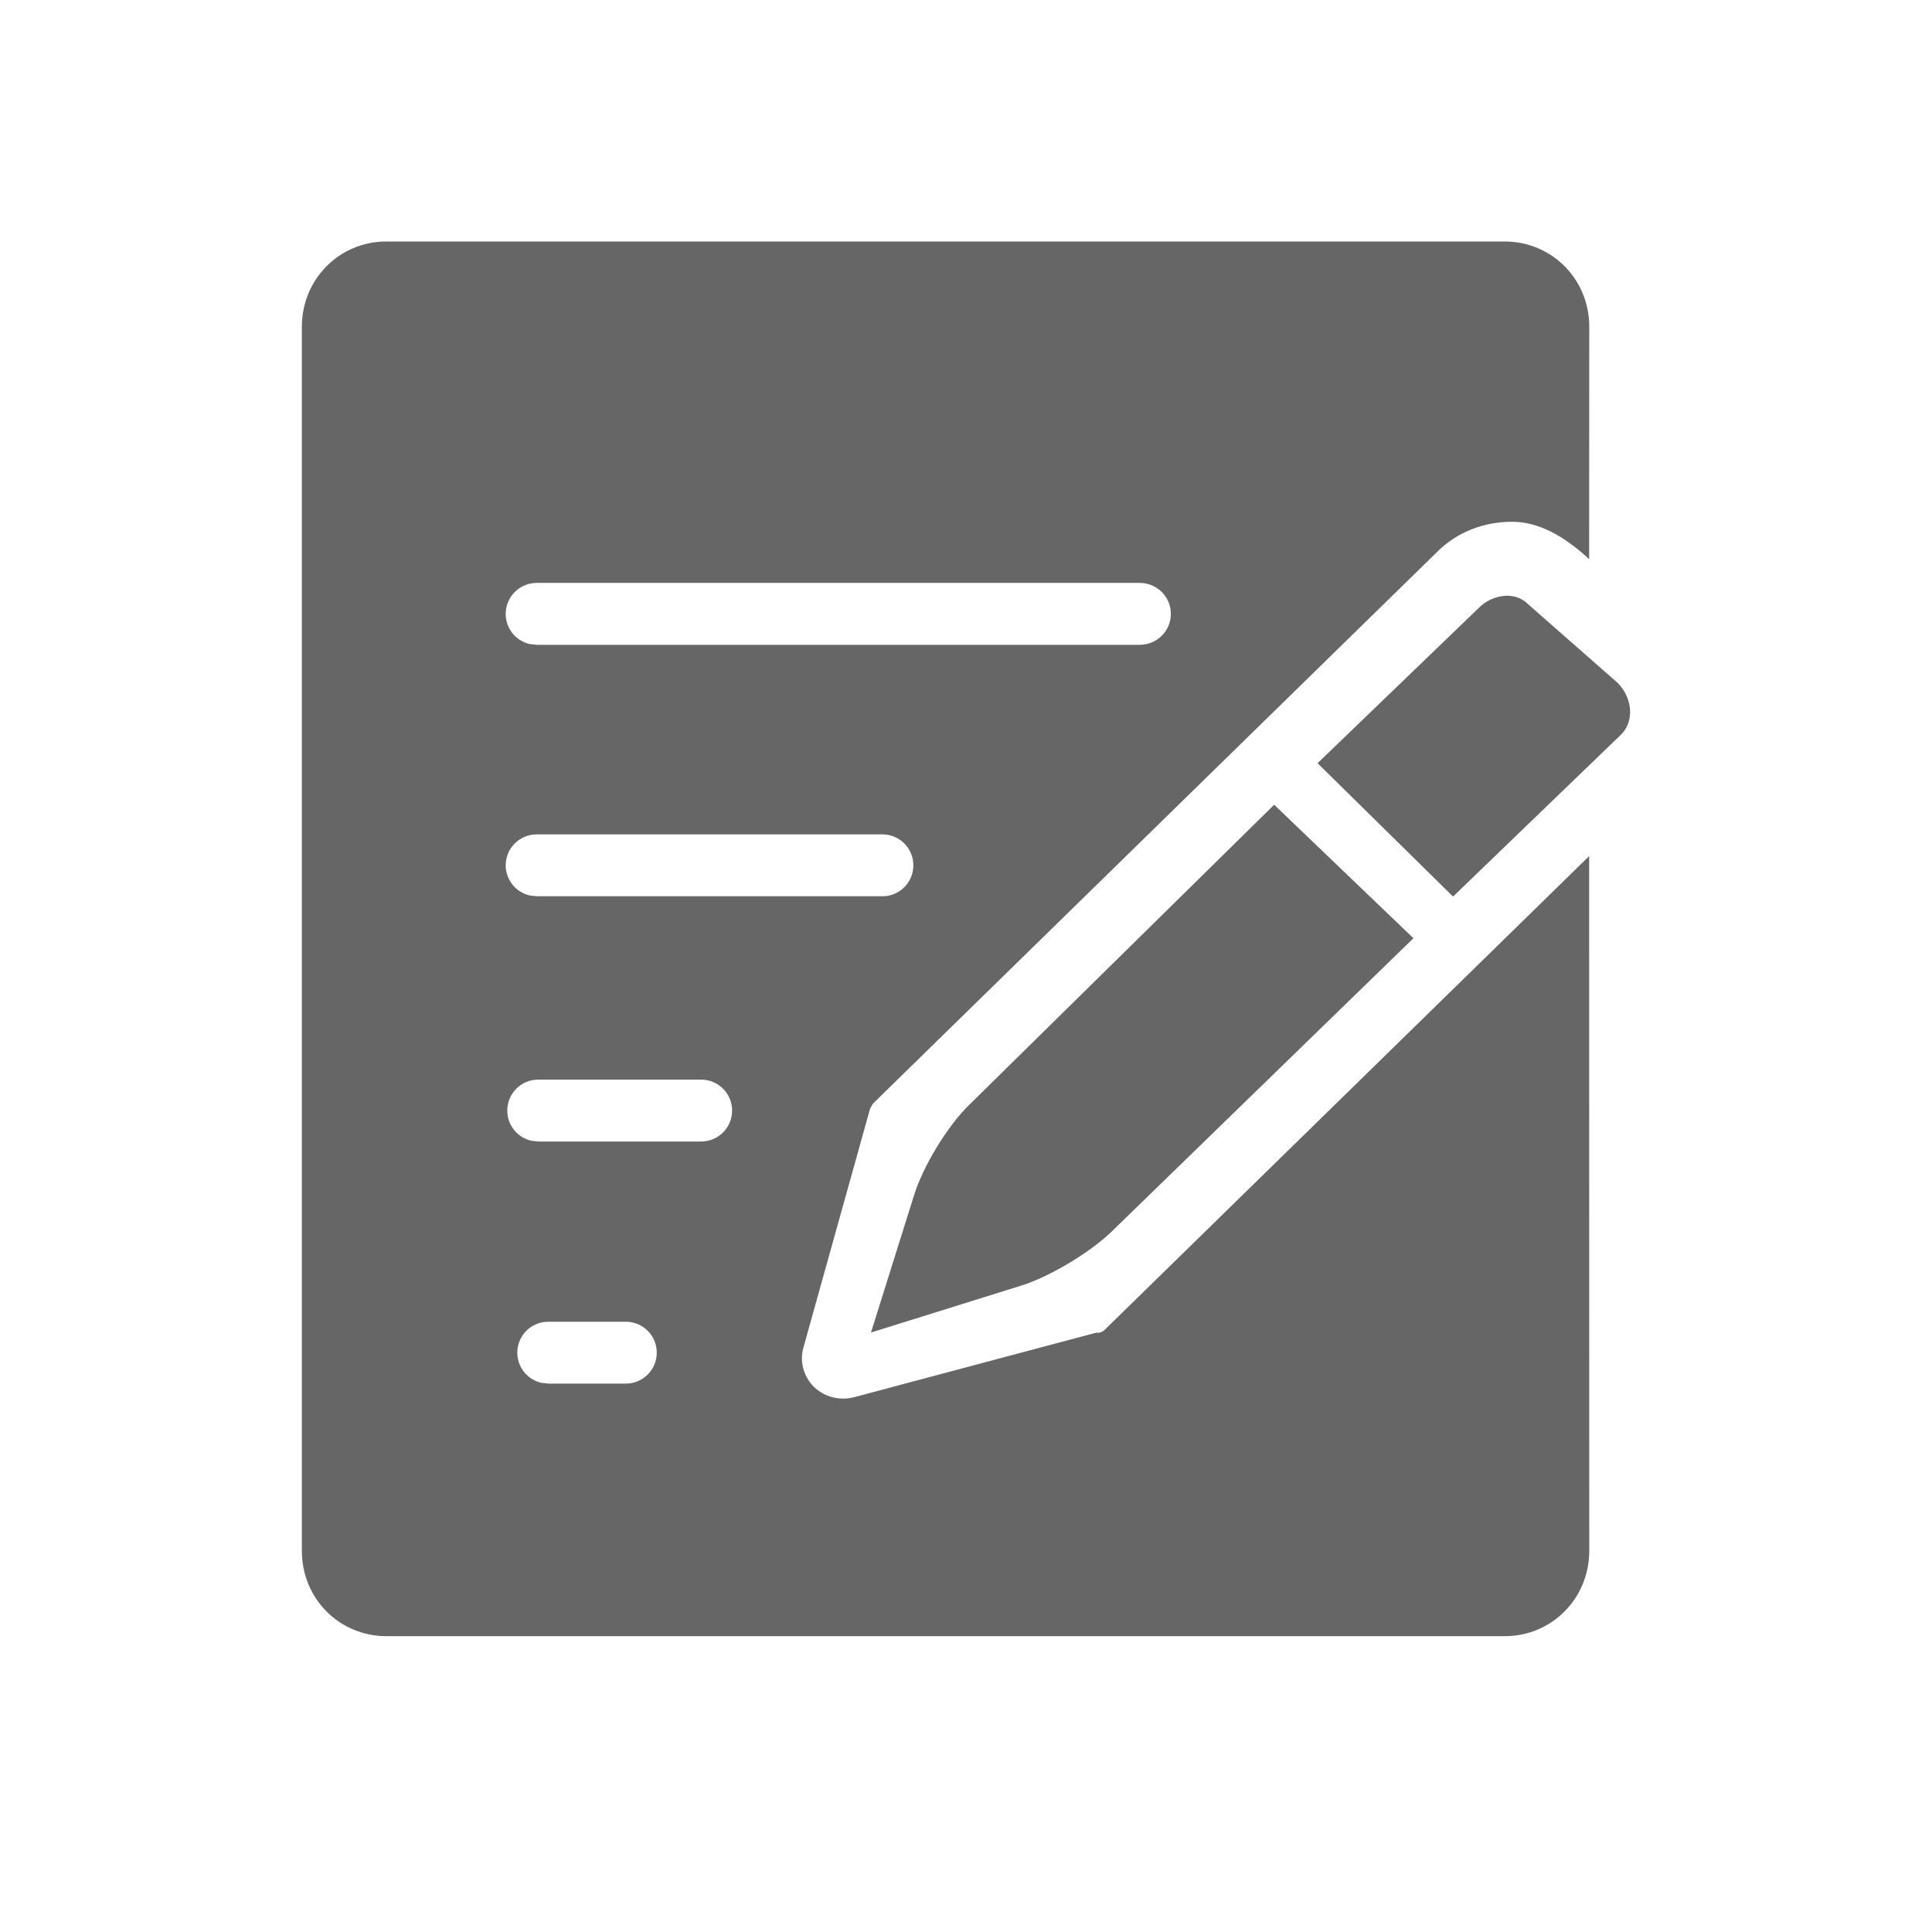 <!--?xml version="1.0" encoding="UTF-8"?-->
<svg width="32px" height="32px" viewBox="0 0 32 32" version="1.1" xmlns="http://www.w3.org/2000/svg" xmlns:xlink="http://www.w3.org/1999/xlink">
    <title>619.补充合同@1x</title>
    <g id="619.补充合同" stroke="none" stroke-width="1" fill="none" fill-rule="evenodd">
        <g id="编组" transform="translate(5, 4)" fill="#000000" fill-rule="nonzero">
            <path d="M19.924,0 C20.696,0 21.323,0.618 21.323,1.41 L21.321,5.263 L21.273,5.217 C20.915,4.899 20.505,4.642 20.047,4.642 C19.574,4.642 19.14,4.813 18.821,5.124 L9.458,14.28 C9.428,14.334 9.414,14.353 9.408,14.375 L8.307,18.321 C8.242,18.55 8.308,18.798 8.482,18.972 C8.612,19.097 8.784,19.165 8.966,19.165 C9.027,19.165 9.087,19.158 9.146,19.142 L13.154,18.074 C13.214,18.079 13.26,18.063 13.294,18.029 L21.321,10.18 L21.323,21.689 C21.323,22.468 20.708,23.1 19.924,23.1 L1.399,23.1 C0.626,23.1 0,22.482 0,21.689 L0,1.41 C0,0.631 0.615,0 1.399,0 L19.924,0 Z M5.365,17.892 L4.081,17.892 C3.797,17.892 3.568,18.121 3.568,18.404 C3.568,18.647 3.737,18.85 3.963,18.903 L4.081,18.917 L5.365,18.917 C5.648,18.917 5.878,18.688 5.878,18.404 C5.878,18.121 5.648,17.892 5.365,17.892 Z M16.104,9.329 L18.411,11.54 L13.413,16.398 C13.055,16.746 12.382,17.147 11.923,17.291 L9.426,18.071 L10.142,15.789 C10.291,15.316 10.686,14.661 11.042,14.311 L16.104,9.329 Z M6.613,13.882 L3.914,13.882 C3.631,13.882 3.402,14.111 3.402,14.394 C3.402,14.637 3.57,14.84 3.797,14.894 L3.914,14.907 L6.613,14.907 C6.896,14.907 7.126,14.678 7.126,14.394 C7.126,14.111 6.896,13.882 6.613,13.882 Z M20.313,6.01 L21.796,7.313 C21.926,7.445 22,7.621 22,7.794 C21.999,7.937 21.949,8.066 21.858,8.159 L19.067,10.85 L16.823,8.641 L19.493,6.069 C19.696,5.861 20.079,5.771 20.313,6.01 Z M9.616,9.82 L3.889,9.82 C3.606,9.82 3.376,10.049 3.376,10.332 C3.376,10.575 3.545,10.778 3.771,10.831 L3.889,10.845 L9.616,10.845 C9.899,10.845 10.128,10.616 10.128,10.332 C10.128,10.049 9.899,9.82 9.616,9.82 Z M13.88,5.655 L3.889,5.655 C3.606,5.655 3.376,5.885 3.376,6.168 C3.376,6.411 3.545,6.614 3.771,6.667 L3.889,6.68 L13.88,6.68 C14.163,6.68 14.393,6.451 14.393,6.168 C14.393,5.885 14.163,5.655 13.88,5.655 Z" id="形状" fill="#666666"></path>
        </g>
    </g>
</svg>